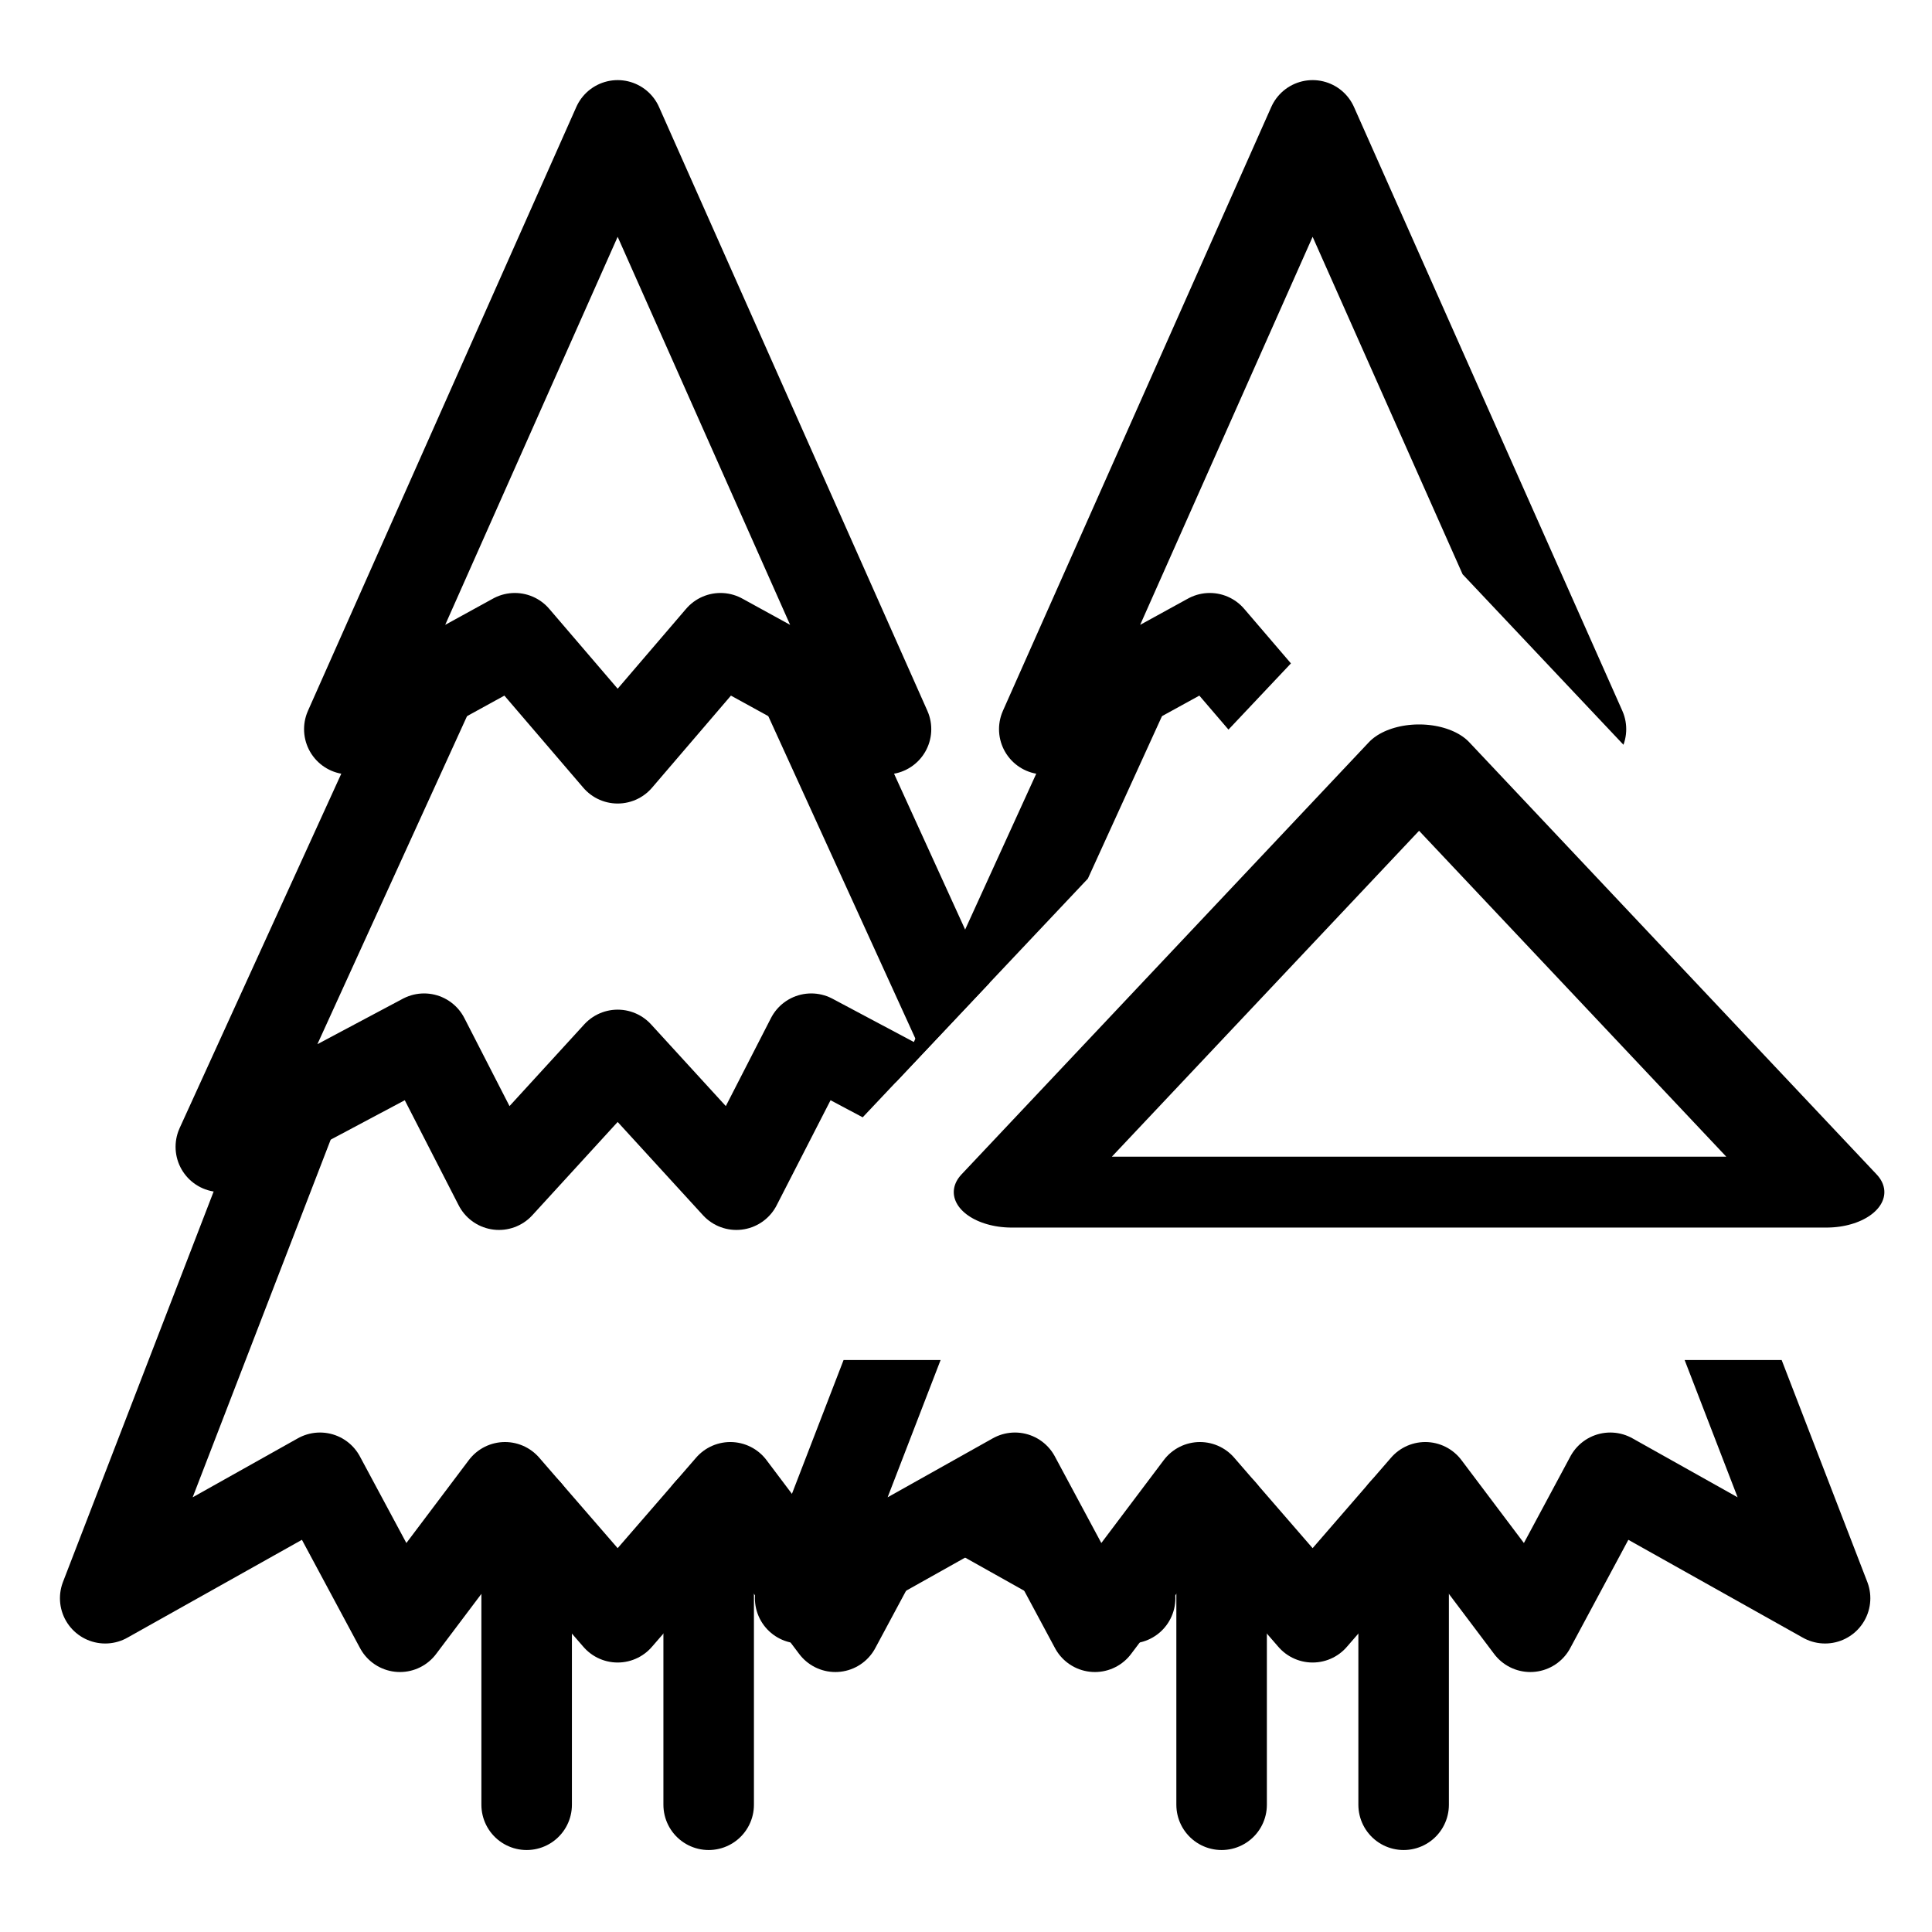 <?xml version="1.0" encoding="UTF-8" standalone="no"?>
<!-- Created with Inkscape (http://www.inkscape.org/) -->

<svg
   version="1.1"
   id="svg89213"
   width="512"
   height="512"
   viewBox="0 0 512 512"
   xml:space="preserve"
   xmlns="http://www.w3.org/2000/svg"
   xmlns:svg="http://www.w3.org/2000/svg"><defs
     id="defs89217"><clipPath
       clipPathUnits="userSpaceOnUse"
       id="clipPath28"><path
         id="path28"
         style="font-variation-settings:normal;display:none;fill:none;fill-opacity:1;fill-rule:evenodd;stroke:#000000;stroke-width:24;stroke-linecap:round;stroke-linejoin:round;stroke-miterlimit:4;stroke-dasharray:none;stroke-dashoffset:0;stroke-opacity:1;paint-order:markers stroke fill"
         d="m 656.765,570.263 51.409,133.219 -58.322,-32.707 -21.711,40.453 -28.523,-37.871 -5.879,6.782 v 79.421 h -49.423 v -79.421 l -5.879,-6.782 -28.523,37.871 -21.711,-40.453 -58.322,32.707 51.409,-133.219 -20.015,10.649 57.36,-125.752 -22.47,12.345 72.863,-163.948 72.863,163.948 -22.47,-12.345 57.36,125.752" /><path
         id="lpe_path-effect28"
         style="font-variation-settings:normal;fill:none;fill-opacity:1;fill-rule:evenodd;stroke:#000000;stroke-width:24;stroke-linecap:round;stroke-linejoin:round;stroke-miterlimit:4;stroke-dasharray:none;stroke-dashoffset:0;stroke-opacity:1;paint-order:markers stroke fill"
         class="powerclip"
         d="M 223.905,286.27 H 536.772 V 776.849 H 223.905 Z m 452.876,294.642 -57.36,-125.752 22.47,12.345 -72.863,-163.948 -72.863,163.948 22.47,-12.345 -57.36,125.752 20.015,-10.649 -51.409,133.219 58.322,-32.707 21.711,40.453 28.523,-37.871 5.879,6.782 v 79.421 h 49.423 v -79.421 l 5.879,-6.782 28.523,37.871 21.711,-40.453 58.322,32.707 -51.409,-133.219" /></clipPath><clipPath
       clipPathUnits="userSpaceOnUse"
       id="clipPath36"><path
         style="display:none;fill-rule:evenodd;stroke-width:1;stroke-linecap:round;stroke-linejoin:round;paint-order:markers stroke fill"
         d="m 376,146.856 c 4.196,-3e-4 8.206,1.729 11.086,4.78 l 172.728,183.087 c 9.167,9.722 2.277,25.695 -11.086,25.699 H 203.272 c -13.363,-0.004 -20.253,-15.977 -11.086,-25.699 l 172.728,-183.087 c 2.88,-3.051 6.89,-4.78 11.086,-4.78 z"
         id="path37" /><path
         id="lpe_path-effect37"
         style="display:block;fill-rule:evenodd;stroke-width:1;stroke-linecap:round;stroke-linejoin:round;paint-order:markers stroke fill"
         class="powerclip"
         d="M 11,16.367 H 501 V 495.633 H 11 Z M 376,146.856 c -4.196,-3e-4 -8.206,1.729 -11.086,4.78 L 192.186,334.723 c -9.167,9.722 -2.277,25.695 11.086,25.699 h 345.456 c 13.363,-0.004 20.253,-15.977 11.086,-25.699 L 387.086,151.636 c -2.88,-3.051 -6.89,-4.78 -11.086,-4.78 z" /></clipPath></defs><g
     id="g30"
     clip-path="url(#clipPath36)"><g
       id="g14"
       transform="matrix(0.976,0,0,0.976,-189.401,-263.048)"
       style="stroke-width:1.024"><path
         id="path8"
         style="font-variation-settings:normal;opacity:1;fill:none;fill-opacity:1;fill-rule:evenodd;stroke:#000000;stroke-width:24.578;stroke-linecap:round;stroke-linejoin:round;stroke-miterlimit:4;stroke-dasharray:none;stroke-dashoffset:0;stroke-opacity:1;paint-order:markers stroke fill"
         d="m 522.548,442.815 -44.941,24.691 72.863,-163.948 72.863,163.948 -44.941,-24.691 -27.922,32.592 z" /><path
         style="font-variation-settings:normal;opacity:1;fill:none;fill-opacity:1;fill-rule:evenodd;stroke:#000000;stroke-width:24.578;stroke-linecap:round;stroke-linejoin:round;stroke-miterlimit:4;stroke-dasharray:none;stroke-dashoffset:0;stroke-opacity:1;paint-order:markers stroke fill"
         d="m 600.862,455.161 57.36,125.752 -55.187,-29.363 -20.332,39.64 -32.233,-35.236 -32.233,35.236 -20.332,-39.64 -55.187,29.363 57.36,-125.752"
         id="path9" /><path
         id="path12"
         style="font-variation-settings:normal;opacity:1;fill:none;fill-opacity:1;fill-rule:evenodd;stroke:#000000;stroke-width:24.578;stroke-linecap:round;stroke-linejoin:round;stroke-miterlimit:4;stroke-dasharray:none;stroke-dashoffset:0;stroke-opacity:1;paint-order:markers stroke fill"
         d="m 462.732,570.263 -51.409,133.219 58.322,-32.707 21.711,40.453 28.523,-37.871 30.59,35.289 30.59,-35.289 28.523,37.871 21.711,-40.453 58.322,32.707 -51.409,-133.219" /><path
         style="font-variation-settings:normal;opacity:1;fill:none;fill-opacity:1;fill-rule:evenodd;stroke:#000000;stroke-width:24.578;stroke-linecap:round;stroke-linejoin:round;stroke-miterlimit:4;stroke-dasharray:none;stroke-dashoffset:0;stroke-opacity:1;paint-order:markers stroke fill"
         d="m 575.181,680.138 v 79.421"
         id="path13" /><path
         style="font-variation-settings:normal;opacity:1;fill:none;fill-opacity:1;fill-rule:evenodd;stroke:#000000;stroke-width:24.578;stroke-linecap:round;stroke-linejoin:round;stroke-miterlimit:4;stroke-dasharray:none;stroke-dashoffset:0;stroke-opacity:1;paint-order:markers stroke fill"
         d="m 525.758,680.138 v 79.421"
         id="path14" /></g><g
       id="g19"
       transform="matrix(0.976,0,0,0.976,-207.524,-263.048)"
       clip-path="url(#clipPath28)"
       style="stroke-width:1.024"><path
         id="path15"
         style="font-variation-settings:normal;opacity:1;fill:none;fill-opacity:1;fill-rule:evenodd;stroke:#000000;stroke-width:24.578;stroke-linecap:round;stroke-linejoin:round;stroke-miterlimit:4;stroke-dasharray:none;stroke-dashoffset:0;stroke-opacity:1;paint-order:markers stroke fill"
         d="m 352.417,442.815 -44.941,24.691 72.863,-163.948 72.863,163.948 -44.941,-24.691 -27.922,32.592 z" /><path
         style="font-variation-settings:normal;opacity:1;fill:none;fill-opacity:1;fill-rule:evenodd;stroke:#000000;stroke-width:24.578;stroke-linecap:round;stroke-linejoin:round;stroke-miterlimit:4;stroke-dasharray:none;stroke-dashoffset:0;stroke-opacity:1;paint-order:markers stroke fill"
         d="m 430.731,455.161 57.36,125.752 -55.187,-29.363 -20.332,39.64 -32.233,-35.236 -32.233,35.236 -20.332,-39.64 -55.187,29.363 57.36,-125.752"
         id="path16" /><path
         id="path17"
         style="font-variation-settings:normal;opacity:1;fill:none;fill-opacity:1;fill-rule:evenodd;stroke:#000000;stroke-width:24.578;stroke-linecap:round;stroke-linejoin:round;stroke-miterlimit:4;stroke-dasharray:none;stroke-dashoffset:0;stroke-opacity:1;paint-order:markers stroke fill"
         d="m 292.602,570.263 -51.409,133.219 58.322,-32.707 21.711,40.453 28.523,-37.871 30.59,35.289 30.59,-35.289 28.523,37.871 21.711,-40.453 58.322,32.707 -51.409,-133.219" /><path
         style="font-variation-settings:normal;opacity:1;fill:none;fill-opacity:1;fill-rule:evenodd;stroke:#000000;stroke-width:24.578;stroke-linecap:round;stroke-linejoin:round;stroke-miterlimit:4;stroke-dasharray:none;stroke-dashoffset:0;stroke-opacity:1;paint-order:markers stroke fill"
         d="m 405.05,680.138 v 79.421"
         id="path18" /><path
         style="font-variation-settings:normal;opacity:1;fill:none;fill-opacity:1;fill-rule:evenodd;stroke:#000000;stroke-width:24.578;stroke-linecap:round;stroke-linejoin:round;stroke-miterlimit:4;stroke-dasharray:none;stroke-dashoffset:0;stroke-opacity:1;paint-order:markers stroke fill"
         d="m 355.627,680.138 v 79.421"
         id="path19" /></g></g><path
     style="fill:none;fill-rule:evenodd;stroke:#000000;stroke-width:29.492;stroke-linecap:round;stroke-linejoin:round;paint-order:markers stroke fill"
     id="path5"
     d="m 356.495,263.048 -207.64,0 103.82,-179.822 z"
     transform="matrix(-1.04,0,0,0.637,638.85,148.362)" /></svg>
